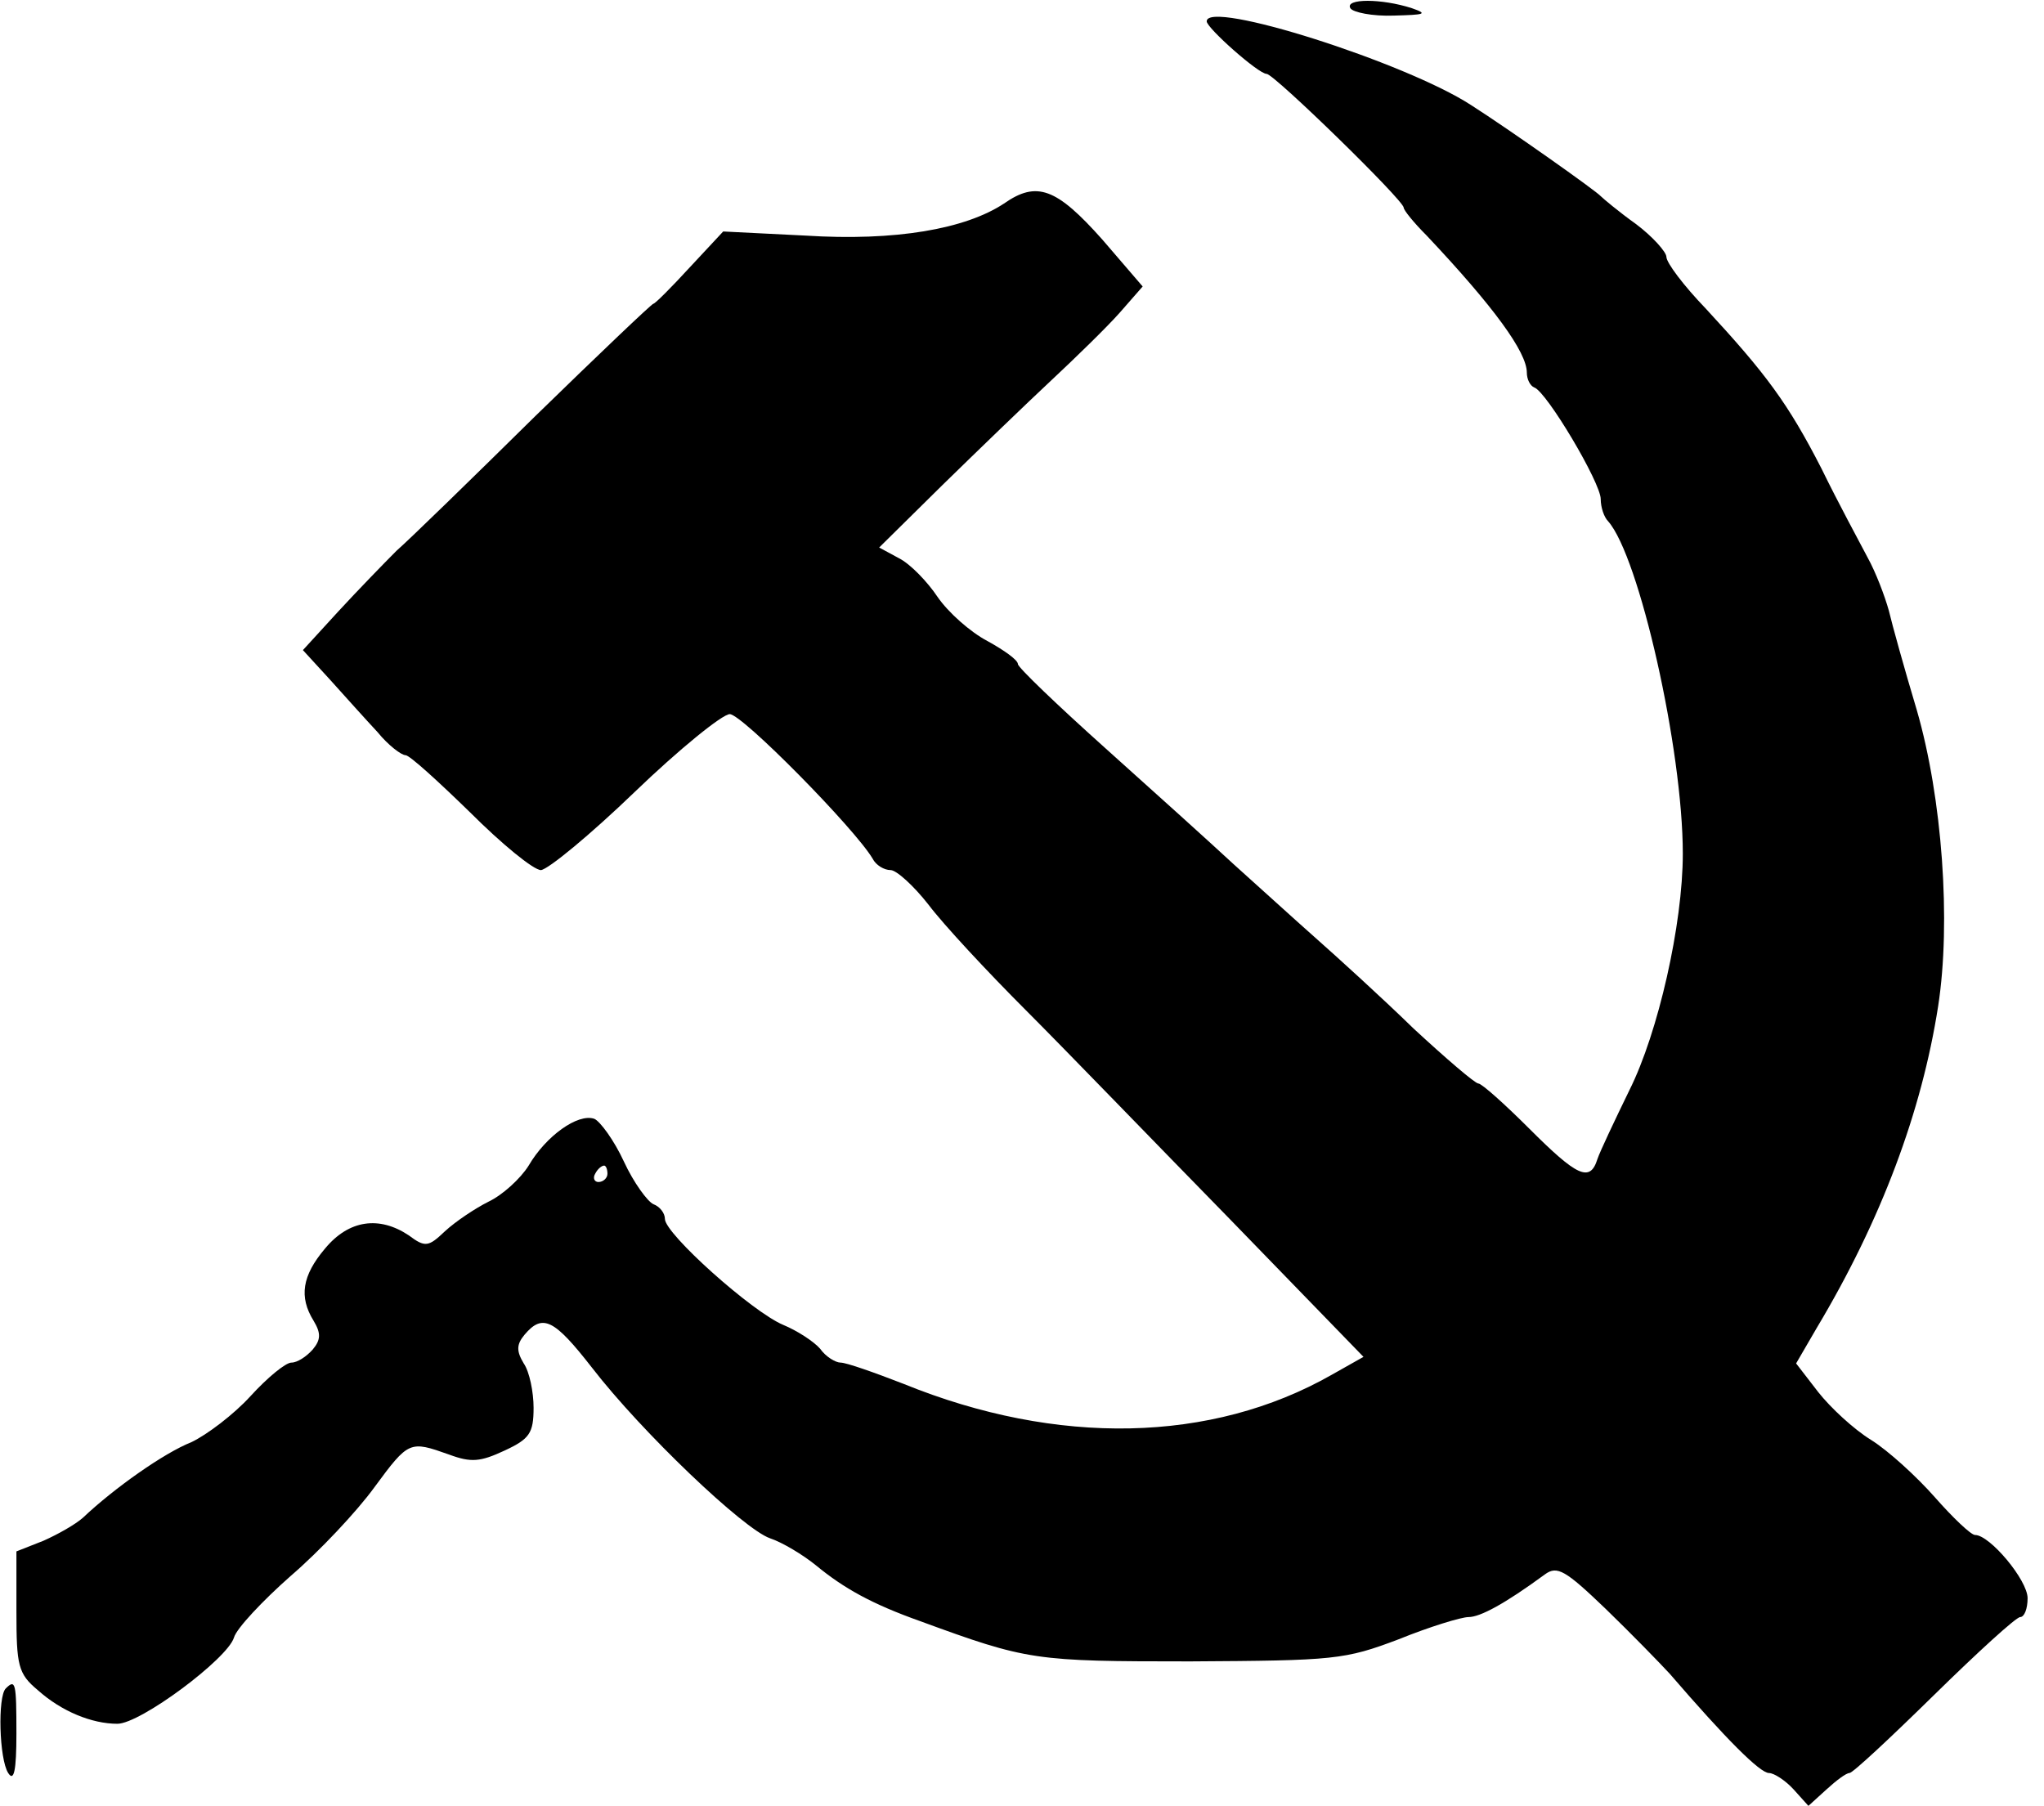<?xml version="1.0" standalone="no"?>
<!DOCTYPE svg PUBLIC "-//W3C//DTD SVG 20010904//EN"
 "http://www.w3.org/TR/2001/REC-SVG-20010904/DTD/svg10.dtd">
<svg version="1.0" xmlns="http://www.w3.org/2000/svg"
 width="249pt" height="220pt" viewBox="0 0 249 220"
 preserveAspectRatio="xMidYMid meet">

<g id="relleno13" transform="translate(0,220) scale(0.1,-0.1)"
fill="currentcolor" stroke="none">
<path d="M1645 2190 c3 -5 27 -10 53 -9 38 1 42 2 22 9 -37 12 -82 12 -75 0z"/>
<path d="M1470 2174 c0 -8 63 -64 73 -64 9 0 167 -154 167 -163 0 -3 12 -18
28 -34 82 -87 122 -142 122 -167 0 -8 4 -16 9 -18 15 -5 81 -116 81 -136 0
-10 4 -22 9 -27 38 -43 91 -278 91 -405 0 -86 -30 -218 -65 -288 -18 -37 -36
-75 -39 -84 -9 -29 -25 -21 -83 37 -30 30 -58 55 -62 55 -4 0 -39 30 -79 67
-39 38 -93 87 -119 110 -26 23 -71 64 -100 90 -28 26 -99 90 -157 142 -58 52
-106 98 -106 102 0 5 -17 17 -37 28 -21 11 -48 35 -61 54 -12 18 -33 40 -47
47 l-24 13 77 76 c43 42 102 99 132 127 30 28 68 65 84 83 l28 32 -49 57 c-56
63 -80 72 -120 44 -47 -31 -132 -46 -242 -39 l-100 5 -41 -44 c-22 -24 -42
-44 -44 -44 -2 0 -67 -62 -144 -137 -77 -76 -153 -150 -169 -164 -15 -15 -47
-48 -71 -74 l-43 -47 33 -36 c18 -20 44 -49 58 -64 13 -16 29 -28 34 -28 5 0
40 -32 79 -70 38 -38 77 -70 86 -70 9 1 60 43 114 95 54 52 107 95 116 95 15
0 152 -139 174 -176 4 -8 14 -14 22 -14 7 0 28 -19 46 -42 18 -24 72 -82 119
-129 47 -47 158 -162 248 -254 l163 -168 -39 -22 c-146 -83 -334 -87 -521 -11
-36 14 -70 26 -77 26 -6 0 -18 7 -25 17 -8 9 -28 22 -45 29 -38 16 -144 111
-144 129 0 7 -6 15 -14 18 -7 3 -24 26 -36 52 -12 26 -29 49 -36 52 -20 7 -59
-21 -80 -57 -10 -16 -32 -36 -49 -44 -16 -8 -40 -24 -53 -36 -20 -19 -24 -20
-44 -5 -36 24 -73 19 -102 -16 -28 -33 -32 -59 -14 -88 9 -15 9 -23 -1 -35 -8
-9 -19 -16 -26 -16 -7 0 -29 -18 -50 -41 -20 -22 -53 -47 -72 -56 -33 -13 -94
-56 -132 -92 -9 -8 -30 -20 -48 -28 l-33 -13 0 -73 c0 -66 2 -76 26 -96 29
-26 66 -41 97 -41 28 0 134 79 142 105 3 11 35 45 69 75 35 30 81 79 102 108
42 57 43 57 91 40 27 -10 38 -9 68 5 30 14 35 21 35 52 0 19 -5 44 -12 54 -9
15 -9 23 1 35 22 26 36 19 82 -40 61 -79 185 -197 217 -208 15 -5 40 -20 56
-33 34 -28 68 -47 127 -68 131 -48 139 -49 329 -49 176 1 188 2 254 27 37 15
76 27 85 27 14 0 44 16 93 52 15 11 25 5 74 -42 31 -30 66 -66 78 -79 69 -80
110 -121 121 -121 6 0 20 -9 30 -20 l18 -20 22 20 c12 11 24 20 28 20 4 0 50
43 103 95 53 52 100 95 105 95 5 0 9 10 9 23 0 22 -46 77 -64 77 -5 0 -27 21
-49 46 -22 25 -57 57 -78 70 -21 13 -49 39 -64 58 l-27 35 25 43 c79 132 128
264 148 392 16 103 5 254 -26 361 -15 50 -30 104 -34 121 -5 18 -16 47 -26 65
-10 19 -36 67 -56 108 -41 80 -68 116 -141 195 -27 28 -48 56 -48 63 0 6 -17
25 -37 40 -21 15 -40 31 -43 34 -5 6 -111 81 -158 111 -80 52 -322 129 -322
102z m-730 -1404 c0 -5 -5 -10 -11 -10 -5 0 -7 5 -4 10 3 6 8 10 11 10 2 0 4
-4 4 -10z"/>
<path d="M7 143 c-10 -10 -8 -86 3 -103 7 -11 10 3 10 48 0 62 -1 67 -13 55z"/>
</g>
</svg>
